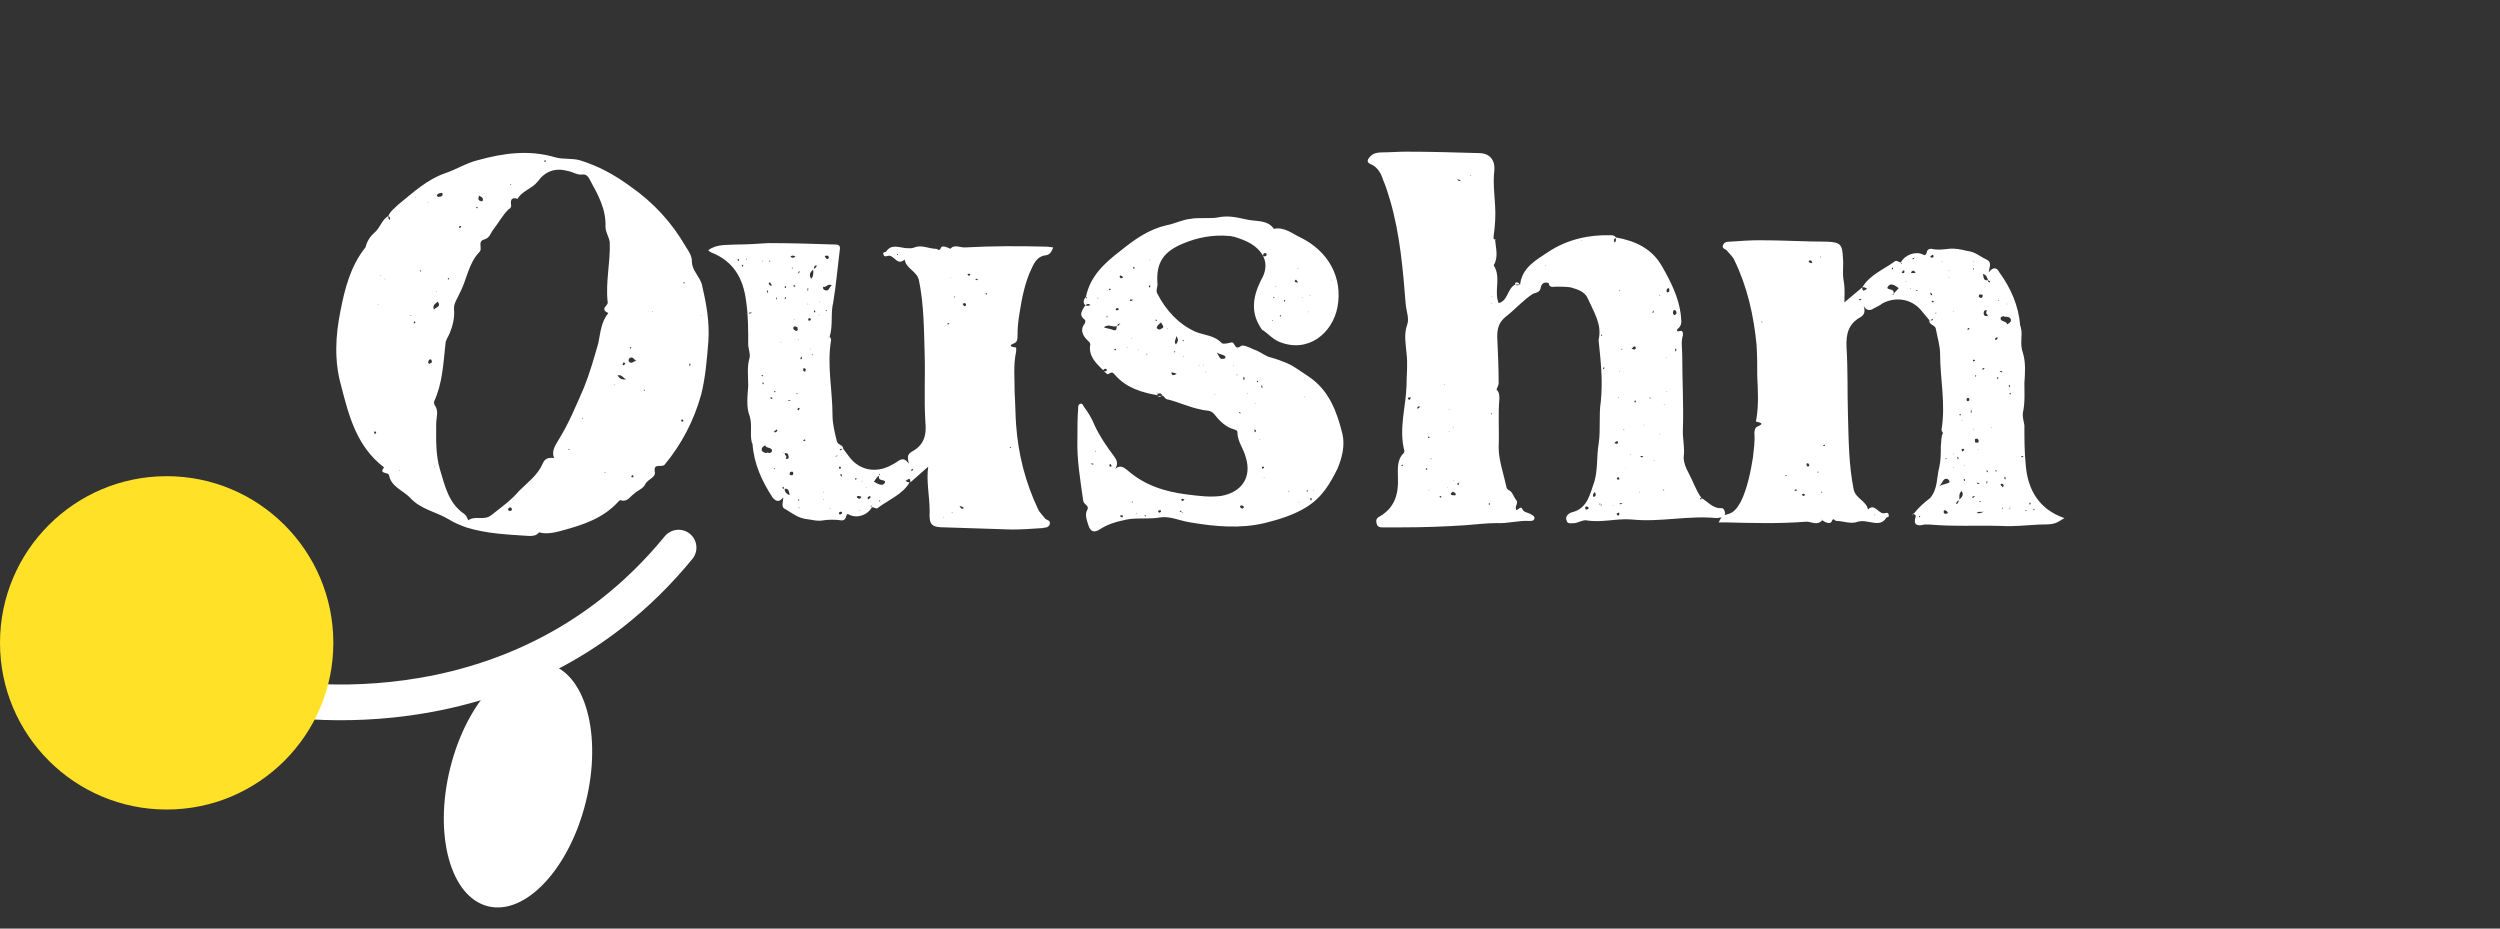 <svg width="210" height="78" viewBox="0 0 210 78" fill="none" xmlns="http://www.w3.org/2000/svg">
<rect x="0" y="0" width="210" height="78" fill="#333333" stroke="none"/>
<path d="M58.96 23.9C59.32 25.46 59.62 27.02 59.5 28.7C59.38 30.2 59.26 31.7 58.9 33.14C58.3 35.3 57.28 37.28 55.84 39.02C55.6 39.32 54.88 38.84 55 39.62C55.12 40.1 54.46 40.22 54.22 40.64C54.04 41.06 53.56 41.18 53.26 41.48C52.9 41.72 52.72 42.2 52.12 42.02C52.12 41.96 52 42.08 51.94 42.14C50.68 43.52 49.06 44.06 47.32 44.54C46.66 44.72 46 44.9 45.28 44.72C45.04 45.02 44.74 45.02 44.44 45.02C42.64 44.9 40.9 44.84 39.16 44.3C38.68 44.12 38.2 43.94 37.72 43.64C36.64 42.98 35.32 42.8 34.42 41.78C33.82 41.18 32.86 40.88 32.68 39.92C32.62 39.62 31.78 39.86 32.26 39.26C29.98 37.52 29.32 35 28.66 32.42C28.06 30.32 28.18 28.16 28.6 26.12C28.96 24.26 29.44 22.34 30.7 20.78C30.82 20.3 31.06 19.88 31.48 19.52C31.96 19.1 32.08 18.44 32.62 18.14C32.8 17.72 33.16 17.48 33.46 17.18C34.72 16.16 35.86 15.08 37.42 14.54C38.32 14.24 39.16 13.7 40.12 13.46C42.28 12.86 44.44 12.56 46.66 13.22C47.32 13.4 48.04 13.28 48.7 13.46C50.26 13.94 51.58 14.66 52.9 15.62C54.88 17 56.44 18.68 57.64 20.78C57.88 21.14 58.12 21.5 58.12 21.98C58.12 22.7 58.78 23.24 58.96 23.9ZM31.18 27.68H31.24H31.18ZM31.54 36.44C31.6 36.38 31.6 36.32 31.6 36.32C31.54 36.26 31.54 36.26 31.48 36.2C31.48 36.26 31.42 36.32 31.42 36.38C31.42 36.38 31.48 36.44 31.54 36.44ZM31.78 25.64V25.58H31.72L31.78 25.64ZM31.96 23.18H32.02L31.96 23.12V23.18ZM32.32 23.48L32.38 23.42H32.32V23.48ZM32.74 18.44C32.8 18.32 32.74 18.2 32.62 18.14C32.62 18.26 32.62 18.38 32.68 18.44C32.68 18.5 32.74 18.44 32.74 18.44ZM33.58 39.56V39.5L33.52 39.56H33.58ZM45.82 13.46C45.76 13.46 45.7 13.52 45.7 13.58C45.76 13.58 45.76 13.58 45.82 13.58C45.82 13.58 45.82 13.58 45.88 13.52C45.82 13.52 45.82 13.46 45.82 13.46ZM42.88 15.44V15.5V15.56L42.94 15.5C42.94 15.5 42.94 15.44 42.88 15.44ZM40.18 16.4L40.24 16.46C40.18 16.64 40.12 16.82 40.36 16.88C40.42 16.94 40.54 16.88 40.54 16.88C40.66 16.58 40.36 16.52 40.18 16.4ZM40.12 17.42C40.06 17.36 40.06 17.36 40 17.42C40 17.48 40 17.48 40.06 17.48C40.06 17.54 40.06 17.48 40.12 17.48V17.42ZM39.52 16.88V16.94V16.88ZM38.62 18.98C38.62 18.98 38.56 19.04 38.56 19.1C38.56 19.16 38.62 19.16 38.68 19.1C38.68 19.1 38.74 19.1 38.74 19.04C38.74 18.98 38.68 18.98 38.62 18.98ZM37.72 23.36C37.66 23.36 37.66 23.36 37.6 23.42C37.6 23.42 37.66 23.48 37.72 23.48C37.72 23.42 37.72 23.42 37.72 23.36ZM36.7 16.4C36.7 16.52 36.82 16.58 36.94 16.52C37.06 16.52 37.18 16.46 37.18 16.34C37.18 16.22 37.12 16.16 37 16.22C36.88 16.22 36.76 16.28 36.7 16.4ZM36.7 24.44L36.64 24.5H36.7V24.44ZM34.48 26.54H34.54V26.48H34.48C34.48 26.54 34.48 26.54 34.48 26.54ZM34.78 27.2C34.84 27.14 34.84 27.14 34.9 27.08C34.9 27.08 34.9 27.02 34.84 27.02C34.84 26.96 34.78 26.96 34.78 27.08C34.72 27.08 34.78 27.14 34.78 27.2ZM34.84 16.58H34.9V16.52L34.84 16.58ZM35.32 22.82L35.38 22.76L35.32 22.7L35.26 22.76L35.32 22.82ZM35.92 17V17.06L35.98 17H35.92ZM36.1 30.56C36.16 30.5 36.28 30.44 36.28 30.44C36.28 30.26 36.22 30.14 36.1 30.2C36.04 30.2 35.98 30.32 35.98 30.38C35.92 30.5 36.04 30.56 36.1 30.56ZM36.76 25.34C36.58 25.52 36.28 25.64 36.46 26C36.58 25.82 37.12 25.76 36.76 25.34ZM36.52 39.2V39.14H36.46L36.52 39.2ZM42.82 42.92C42.94 42.92 43 42.86 43 42.8C43 42.68 42.94 42.62 42.82 42.62C42.76 42.68 42.7 42.68 42.7 42.74C42.64 42.8 42.7 42.92 42.82 42.92ZM47.8 37.82L47.86 37.76C47.8 37.76 47.8 37.7 47.8 37.7L47.74 37.76L47.8 37.82ZM48.94 35.18C48.94 35.12 48.94 35.12 48.94 35.12C48.94 35.12 48.94 35.12 48.94 35.06C48.94 35.12 48.88 35.12 48.88 35.12C48.88 35.18 48.94 35.18 48.94 35.18ZM50.8 39.74L50.86 39.68L50.8 39.62V39.74ZM51.04 25.34C50.86 23.66 51.28 22.04 51.22 20.36C51.16 19.88 50.86 19.52 50.86 19.04C50.92 17.6 50.26 16.4 49.6 15.2C49.48 14.96 49.3 14.6 48.94 14.66C48.46 14.72 48.1 14.42 47.68 14.36C46.6 14.06 45.76 14.42 45.16 15.26C44.68 15.86 43.84 16.04 43.48 16.7C42.88 16.52 42.88 16.88 42.94 17.3C42.94 17.42 42.82 17.54 42.7 17.6C42.22 18.08 41.86 18.74 41.44 19.28C41.2 19.58 41.14 20 40.66 20.12C40.06 20.3 40.6 20.9 40.24 21.2C39.34 22.16 39.22 23.48 38.62 24.62C38.44 25.04 38.08 25.52 38.14 26C38.2 26.72 38.02 27.38 37.78 27.98C37.66 28.28 37.42 28.58 37.42 28.88C37.24 30.5 37.18 32.18 36.46 33.74C36.46 33.8 36.46 33.98 36.52 34.04C36.88 34.52 36.64 35.06 36.64 35.6C36.64 36.86 36.58 38.12 36.94 39.38C37.36 40.76 37.66 42.26 38.98 43.16C39.16 43.28 39.22 43.46 39.34 43.7C39.94 43.28 40.66 43.76 41.26 43.28C42.1 42.62 42.94 42.02 43.6 41.24C44.32 40.52 45.16 39.92 45.58 38.96C45.76 38.48 46.12 38.42 46.54 38.48C46.3 37.88 46.66 37.4 46.9 36.98C47.8 35.54 48.4 34.04 49.06 32.54C49.54 31.34 49.9 30.08 50.26 28.82C50.44 27.92 50.5 27.02 51.1 26.3C50.86 26.18 50.68 26.06 50.8 25.82C50.92 25.64 51.1 25.52 51.04 25.34ZM53.02 29.18C52.96 29.12 52.9 29.18 52.9 29.24L52.96 29.3C52.96 29.24 53.02 29.24 53.02 29.18ZM52.36 30.44C52.36 30.5 52.3 30.56 52.3 30.62C52.3 30.68 52.36 30.68 52.42 30.68C52.48 30.62 52.48 30.56 52.54 30.5C52.48 30.5 52.42 30.44 52.36 30.44ZM51.58 32.3H51.64L51.58 32.24V32.3ZM51.88 31.52C52.06 31.88 52.3 31.88 52.6 31.88C52.36 31.76 52.24 31.46 51.88 31.52ZM52.66 31.94C52.66 32 52.66 32 52.66 31.94V31.94ZM53.2 40.1C53.2 40.1 53.2 40.04 53.2 39.98C53.2 39.92 53.14 39.92 53.08 39.92C53.08 39.92 53.08 39.98 53.02 40.04C53.08 40.1 53.14 40.1 53.2 40.1ZM52.84 30.38C53.08 30.62 53.2 30.32 53.44 30.32C53.26 30.2 53.14 29.9 52.9 30.08C52.78 30.14 52.78 30.32 52.84 30.38ZM54.16 32.84V32.78L54.1 32.72C54.04 32.78 54.1 32.84 54.16 32.84ZM54.76 26.12L54.82 26.18C54.82 26.18 54.88 26.12 54.76 26.12ZM57.28 35.42C57.34 35.42 57.4 35.42 57.4 35.36C57.4 35.3 57.34 35.24 57.34 35.24C57.22 35.24 57.22 35.24 57.22 35.36L57.28 35.42ZM57.46 23.84C57.46 23.78 57.52 23.78 57.52 23.78V23.72C57.46 23.72 57.46 23.72 57.4 23.72C57.4 23.78 57.46 23.78 57.46 23.84ZM57.82 30.92C57.82 30.86 57.82 30.86 57.82 30.8C57.82 30.8 57.82 30.8 57.82 30.86C57.82 30.86 57.82 30.86 57.82 30.92ZM57.88 30.74C58 30.68 58.06 30.62 57.94 30.5C57.94 30.56 57.88 30.68 57.88 30.74ZM58.36 25.46V25.4V25.46ZM58.84 26.48C58.9 26.54 58.9 26.54 58.9 26.48H58.84ZM86.671 22.52C86.131 23.6 85.831 25.04 85.651 26.24C85.531 26.9 85.471 27.56 85.471 28.22C85.471 28.4 85.471 28.7 85.231 28.82C84.751 29 84.811 29.12 85.291 29.18C85.411 29.18 85.351 29.42 85.351 29.54C85.111 30.68 85.231 31.82 85.231 33.02C85.291 33.92 85.291 34.82 85.351 35.66C85.531 38.18 86.131 40.52 87.211 42.8C87.331 43.04 87.571 43.28 87.811 43.58C87.931 43.7 88.291 43.7 88.171 44.06C88.051 44.36 87.751 44.3 87.571 44.36C86.671 44.42 85.831 44.48 84.991 44.48C83.131 44.42 81.271 44.36 79.411 44.3C78.271 44.3 78.031 44.12 78.091 42.98C78.091 41.66 77.791 40.4 77.971 39.2C77.491 39.62 76.951 40.1 76.471 40.52C76.471 39.98 76.231 40.34 76.051 40.4C76.171 40.46 76.291 40.52 76.411 40.52C75.811 41.54 74.671 41.96 73.711 42.68C73.591 42.8 73.411 42.56 73.231 42.62C72.871 43.28 71.971 43.58 71.311 43.22C71.191 43.16 71.131 43.16 71.071 43.4C71.011 43.64 70.831 43.76 70.591 43.7C70.111 43.64 69.691 43.64 69.211 43.7C68.671 43.82 68.131 43.64 67.591 43.58C66.991 43.46 66.511 43.1 66.031 42.8C65.551 42.62 65.791 42.26 65.791 41.78C65.431 42.26 65.131 42.08 64.891 41.78C63.991 40.4 63.331 38.96 63.211 37.28C63.211 37.28 63.151 37.22 63.151 37.16C62.971 36.44 63.211 35.72 62.971 34.94C62.671 34.22 62.791 33.26 62.851 32.42C62.851 31.64 62.731 30.8 62.971 30.02C63.031 29.66 62.851 29.3 62.851 28.94C62.851 27.68 62.851 26.48 62.671 25.28C62.431 23.36 61.591 21.92 59.731 21.2C59.611 21.14 59.551 21.08 59.491 21.02C60.211 20.48 61.051 20.6 61.831 20.54C62.731 20.54 63.631 20.48 64.531 20.42C66.391 20.42 68.311 20.48 70.171 20.54C70.591 20.54 70.591 20.78 70.531 21.08C70.351 22.52 70.231 23.96 69.991 25.4C69.751 26.36 69.991 27.32 69.691 28.28C69.751 28.34 69.811 28.46 69.811 28.58C69.451 30.68 69.931 32.78 69.931 34.88C69.931 35.6 70.111 36.32 70.291 37.04C70.351 37.4 70.831 37.34 70.831 37.7C71.011 37.94 71.191 38.18 71.371 38.42C72.211 39.5 73.531 39.74 74.731 39.14C74.971 39.02 75.211 38.9 75.451 38.72C75.811 38.48 76.051 38.54 76.351 38.96C76.231 38.48 76.171 38.18 76.591 37.94C77.611 37.4 77.851 36.56 77.731 35.42C77.611 33.56 77.731 31.64 77.671 29.72C77.611 27.68 77.611 25.58 77.191 23.54C77.011 22.76 76.111 22.58 75.991 21.8C75.331 22.4 75.091 21.32 74.551 21.5C74.371 21.56 74.251 21.56 74.191 21.32C74.191 21.14 74.371 21.2 74.431 21.14C74.851 20.48 75.511 20.78 76.051 20.84C76.291 20.84 76.531 20.9 76.831 20.78C77.431 20.54 78.031 20.9 78.631 20.9C78.811 20.9 78.871 21.2 79.051 20.78C79.171 20.6 79.591 20.78 79.831 20.9C80.191 20.48 80.671 20.84 81.151 20.78C83.371 20.66 85.651 20.66 87.931 20.72C88.111 20.72 88.291 20.78 88.471 20.78C88.351 21.08 88.231 21.38 87.871 21.44C87.211 21.5 86.911 21.98 86.671 22.52ZM75.391 21.44L75.451 21.38C75.451 21.38 75.391 21.38 75.391 21.32L75.331 21.38L75.391 21.44ZM62.071 21.92C62.071 21.86 62.071 21.86 62.071 21.8C62.071 21.8 62.071 21.8 62.011 21.74L61.951 21.8C61.951 21.86 62.011 21.92 62.071 21.92ZM62.371 22.4C62.371 22.4 62.431 22.34 62.431 22.28C62.431 22.28 62.371 22.28 62.371 22.22C62.311 22.28 62.311 22.34 62.311 22.34C62.311 22.4 62.371 22.4 62.371 22.4ZM62.731 21.8V21.74C62.731 21.74 62.731 21.74 62.671 21.74C62.671 21.74 62.671 21.74 62.671 21.8H62.731ZM62.971 26.36C63.031 26.3 63.091 26.3 63.151 26.3C63.091 26.24 63.091 26.24 63.091 26.24C63.031 26.24 62.971 26.24 62.911 26.3L62.971 26.36ZM64.651 21.86C64.651 21.92 64.591 21.92 64.591 21.92L64.651 21.98C64.651 21.98 64.711 21.98 64.711 21.92C64.711 21.92 64.651 21.92 64.651 21.86ZM64.651 23.72C64.591 23.72 64.531 23.84 64.591 23.84C64.591 23.9 64.651 23.96 64.771 24.02C64.831 24.02 64.831 23.96 64.771 23.84C64.771 23.84 64.711 23.78 64.651 23.72ZM64.471 24.38L64.411 24.44C64.411 24.5 64.471 24.56 64.471 24.62C64.471 24.56 64.531 24.56 64.531 24.56C64.531 24.5 64.471 24.44 64.471 24.38ZM64.171 32.24C64.111 32.18 64.111 32.12 64.111 32.12C64.051 32.12 64.051 32.12 64.051 32.18C64.051 32.24 64.051 32.24 64.111 32.3C64.111 32.3 64.111 32.24 64.171 32.24ZM64.051 21.86C64.051 21.92 64.051 21.98 64.051 22.04C64.051 21.98 64.111 21.92 64.051 21.86ZM63.991 22.1C63.931 22.1 63.931 22.1 63.931 22.1C63.991 22.1 63.991 22.1 63.991 22.1ZM63.991 31.52C63.991 31.52 63.991 31.52 63.931 31.52C63.991 31.58 63.991 31.58 63.991 31.58C64.051 31.64 64.111 31.58 64.111 31.52C64.111 31.52 64.051 31.52 63.991 31.52ZM64.291 39.14V39.08V39.14ZM64.831 37.94C64.951 37.52 64.291 37.7 64.291 37.4C64.171 37.46 63.991 37.58 63.991 37.7C63.931 37.94 64.171 38 64.351 38.06C64.471 38 64.531 38 64.591 38.06C64.651 38.06 64.831 38 64.831 37.94ZM64.831 33.5C64.951 33.44 64.891 33.44 64.831 33.38C64.771 33.38 64.711 33.38 64.651 33.38C64.711 33.38 64.711 33.44 64.771 33.5H64.831ZM65.191 25.04V25.1C65.191 25.16 65.251 25.16 65.251 25.1C65.251 25.04 65.251 25.04 65.251 24.98C65.251 24.98 65.191 24.98 65.191 25.04ZM65.071 32.84C65.011 32.9 65.011 32.9 65.071 32.96L65.131 32.9V32.84H65.071ZM65.011 39.38C65.011 39.44 65.071 39.44 65.071 39.32H65.011V39.38ZM65.071 36.32C65.191 36.32 65.251 36.26 65.311 36.14L65.251 36.08C65.191 36.14 65.131 36.14 65.071 36.2C65.011 36.26 65.011 36.26 65.071 36.32ZM65.551 28.76H65.611V28.7L65.551 28.76ZM69.631 21.62C69.571 21.38 69.391 21.5 69.271 21.5C69.331 21.62 69.391 21.8 69.571 21.74L69.631 21.62ZM66.631 24.02C66.691 24.08 66.751 24.08 66.811 24.08C66.811 24.08 66.811 24.08 66.811 24.14C66.811 24.02 66.811 23.96 66.691 23.96C66.631 23.96 66.631 24.02 66.631 24.02ZM66.751 26.84L66.691 26.78V26.84H66.751ZM66.811 21.56C66.691 21.44 66.511 21.44 66.391 21.56C66.511 21.68 66.691 21.68 66.811 21.56ZM66.571 22.52V22.46C66.511 22.46 66.511 22.46 66.511 22.52C66.511 22.52 66.511 22.52 66.571 22.58C66.571 22.52 66.571 22.52 66.571 22.52ZM66.391 33.62C66.331 33.62 66.271 33.62 66.211 33.62V33.68C66.271 33.68 66.331 33.68 66.391 33.68V33.62ZM65.971 24.02C65.971 24.08 65.911 24.08 65.911 24.14C65.911 24.2 65.971 24.2 65.971 24.2C65.971 24.2 66.031 24.14 66.031 24.08C66.031 24.08 66.031 24.02 65.971 24.02ZM65.971 24.92C65.971 24.98 65.911 25.04 65.911 25.1C65.911 25.1 65.971 25.1 65.971 25.16C65.971 25.1 66.031 25.04 66.031 24.98C66.031 24.98 65.971 24.98 65.971 24.92ZM66.211 38.24C66.211 38.06 66.031 38.06 65.911 38.06C65.911 38.18 65.971 38.24 66.031 38.3C66.151 38.36 65.851 38.6 66.151 38.54C66.271 38.54 66.271 38.36 66.211 38.24ZM65.851 38.06C65.851 38 65.851 38 65.791 38L65.851 38.06ZM65.731 40.94C65.731 41.06 65.791 41.06 65.851 41.06C65.851 41 65.851 40.94 65.791 40.88C65.731 40.88 65.731 40.94 65.731 40.94ZM65.911 41.06C65.911 41.3 66.031 41.48 66.331 41.6C66.271 41.3 66.271 41 65.911 41.06ZM66.451 39.92C66.511 39.92 66.631 39.92 66.631 39.8C66.631 39.68 66.631 39.62 66.511 39.62C66.391 39.62 66.331 39.68 66.331 39.8C66.331 39.86 66.331 39.92 66.451 39.92ZM66.931 33.08C66.931 33.14 66.991 33.08 66.991 33.08C66.991 33.02 66.931 33.02 66.931 33.02C66.931 33.02 66.931 33.02 66.871 33.08H66.931ZM66.931 27.8C67.051 27.74 66.991 27.62 66.991 27.5C66.871 27.44 66.691 27.32 66.631 27.56C66.631 27.68 66.811 27.8 66.931 27.8ZM67.051 42.68H67.171L67.111 42.62L67.051 42.68ZM67.051 42.02C67.051 42.08 67.111 42.14 67.111 42.02C67.171 42.02 67.171 41.96 67.111 41.96C67.111 41.96 67.111 41.96 67.051 41.96V42.02ZM67.051 34.46C67.111 34.46 67.111 34.4 67.171 34.34C67.171 34.28 67.111 34.22 67.051 34.28L66.991 34.34C66.991 34.4 66.991 34.46 67.051 34.46ZM67.051 28.52L67.111 28.58V28.52H67.051ZM66.991 23C67.051 22.94 67.171 22.94 67.171 22.82C67.171 22.82 67.171 22.82 67.111 22.76C67.111 22.82 67.051 22.94 66.991 23ZM67.351 30.14C67.351 30.08 67.351 30.02 67.351 29.96H67.291C67.291 30.02 67.231 30.08 67.231 30.14C67.291 30.2 67.291 30.2 67.351 30.14ZM67.591 37.04C67.591 37.04 67.651 37.04 67.651 36.98C67.651 36.92 67.591 36.92 67.531 36.92C67.531 36.98 67.471 36.98 67.471 37.04C67.471 37.04 67.531 37.04 67.591 37.04ZM67.651 31.22C67.651 31.16 67.651 31.1 67.711 31.04C67.651 30.98 67.591 30.92 67.531 30.92C67.471 30.92 67.471 31.04 67.471 31.1C67.471 31.16 67.531 31.22 67.651 31.22ZM67.891 24.2C67.831 24.2 67.831 24.26 67.831 24.26C67.831 24.32 67.831 24.38 67.831 24.44C67.891 24.38 67.891 24.38 67.891 24.38C67.891 24.32 67.891 24.26 67.891 24.2ZM67.831 25.52V25.58L67.891 25.52H67.831ZM68.071 29.36V29.3H68.011L68.071 29.36ZM67.891 26.9C67.951 26.96 68.071 26.96 68.131 26.84C68.071 26.84 68.071 26.78 68.071 26.72C68.011 26.72 67.951 26.72 67.891 26.78V26.9ZM68.251 29.84C68.251 29.84 68.251 29.84 68.251 29.78C68.251 29.78 68.251 29.78 68.251 29.72C68.191 29.78 68.191 29.78 68.191 29.78C68.191 29.84 68.191 29.84 68.251 29.84ZM68.131 23.42C68.371 23.18 68.311 22.88 68.311 22.64C68.131 22.82 67.891 23 68.131 23.42ZM68.431 26.24C68.431 26.24 68.491 26.24 68.491 26.18C68.491 26.18 68.431 26.12 68.431 26.06C68.371 26.06 68.371 26.12 68.371 26.12C68.371 26.18 68.371 26.24 68.431 26.24ZM68.371 22.58C68.491 22.52 68.551 22.46 68.611 22.34L68.551 22.28C68.371 22.34 68.371 22.46 68.371 22.58ZM68.791 38.54L68.851 38.48L68.791 38.54ZM68.791 26.48H68.851L68.791 26.42V26.48ZM68.851 25.4V25.34H68.791L68.851 25.4ZM69.151 41.96H69.211V41.9L69.151 41.96ZM69.151 41.36H69.211L69.151 41.3V41.36ZM69.151 24.08C69.091 24.26 69.211 24.38 69.331 24.38C69.631 24.5 69.631 24.14 69.871 23.96C69.511 23.78 69.391 24.2 69.151 24.08ZM69.451 26.12C69.511 26.06 69.451 26.06 69.391 26.06C69.391 26.06 69.391 26.06 69.331 26.12C69.391 26.12 69.391 26.12 69.451 26.12ZM69.631 28.34V28.28L69.571 28.34H69.631ZM69.751 42.74V42.68H69.691L69.751 42.74ZM70.351 38.24H70.411C70.291 38.24 70.231 38.3 70.171 38.36C70.231 38.36 70.231 38.36 70.231 38.36C70.291 38.3 70.351 38.3 70.351 38.24ZM70.591 39.2C70.531 39.2 70.471 39.2 70.471 39.26C70.471 39.38 70.531 39.38 70.591 39.38C70.591 39.32 70.651 39.32 70.651 39.26C70.651 39.26 70.591 39.26 70.591 39.2ZM70.711 43.16C70.771 43.04 70.711 42.98 70.651 42.98C70.591 42.98 70.531 43.04 70.471 43.04C70.471 43.16 70.471 43.22 70.591 43.22C70.591 43.22 70.651 43.16 70.711 43.16ZM70.651 40.04C70.711 40.04 70.711 40.04 70.711 39.92C70.711 39.92 70.711 39.86 70.651 39.8C70.591 39.86 70.591 39.86 70.591 39.92C70.651 39.98 70.651 39.98 70.651 40.04ZM70.591 37.82C70.651 37.82 70.711 37.76 70.771 37.7C70.651 37.7 70.591 37.7 70.531 37.76L70.591 37.82ZM71.731 40.76C71.731 40.76 71.731 40.76 71.731 40.7C71.731 40.76 71.731 40.76 71.731 40.76ZM71.911 40.28C71.971 40.22 71.971 40.22 71.911 40.16C71.851 40.16 71.851 40.22 71.791 40.22C71.851 40.22 71.791 40.28 71.851 40.28H71.911ZM72.151 42.92C72.151 42.92 72.271 42.92 72.151 42.86V42.92ZM72.331 41.78C72.391 41.66 72.211 41.72 72.151 41.66C72.091 41.66 72.031 41.66 71.971 41.72C71.971 41.84 72.091 41.84 72.151 41.9C72.211 41.9 72.331 41.84 72.331 41.78ZM72.391 40.46L72.451 40.4H72.391V40.46ZM72.751 41L72.811 40.94H72.751V41ZM72.991 41.9C73.051 41.9 73.111 41.78 73.171 41.72C73.111 41.72 73.051 41.72 73.051 41.66C72.931 41.72 72.871 41.78 72.871 41.84C72.931 41.96 72.931 41.96 72.991 41.9ZM73.111 42.5C73.111 42.5 73.171 42.56 73.231 42.56C73.231 42.5 73.231 42.44 73.111 42.5ZM73.891 39.8C73.831 39.86 73.831 39.92 73.831 39.92C73.891 39.92 73.951 39.92 73.891 39.8ZM73.891 42.14L73.951 42.08L73.891 42.02C73.831 42.08 73.831 42.08 73.891 42.14ZM74.311 40.58C74.491 40.22 73.831 40.46 73.831 40.1C73.831 40.04 73.831 39.98 73.771 39.98C73.651 40.1 73.531 40.28 73.411 40.46C73.711 40.64 74.131 40.88 74.311 40.58ZM76.591 39.56C76.651 39.5 76.651 39.5 76.711 39.5C76.711 39.44 76.651 39.44 76.651 39.38C76.591 39.44 76.531 39.44 76.531 39.5L76.591 39.56ZM79.231 43.46H79.291L79.231 43.4V43.46ZM79.891 20.96C79.891 20.96 79.891 20.96 79.831 20.96C79.831 20.96 79.831 20.96 79.891 20.96ZM79.591 27.26C79.651 27.26 79.711 27.2 79.771 27.2C79.711 27.2 79.711 27.14 79.711 27.14C79.651 27.14 79.591 27.2 79.531 27.2C79.591 27.2 79.591 27.26 79.591 27.26ZM79.831 23.3C79.891 23.3 79.891 23.3 79.951 23.3C79.891 23.3 79.831 23.3 79.771 23.24C79.831 23.3 79.831 23.3 79.831 23.3ZM80.011 43.1C80.011 43.04 80.011 43.04 79.951 43.04C79.951 43.04 79.951 43.04 79.951 43.1C79.951 43.1 79.951 43.1 80.011 43.1ZM80.191 24.98C80.191 24.98 80.191 24.98 80.251 24.92C80.191 24.92 80.191 24.92 80.131 24.92V24.98H80.191ZM80.791 42.74C80.911 42.74 80.911 42.68 80.971 42.68C80.911 42.62 80.851 42.56 80.791 42.56C80.671 42.5 80.611 42.5 80.611 42.56C80.671 42.62 80.731 42.68 80.791 42.74ZM80.971 25.7C81.031 25.76 81.091 25.7 81.151 25.64C81.151 25.52 81.091 25.46 81.031 25.46C80.971 25.46 80.911 25.52 80.851 25.52C80.911 25.58 80.911 25.64 80.971 25.7ZM81.391 23.18C81.451 23.12 81.511 23.12 81.511 23.06C81.511 23.06 81.451 23 81.391 23C81.331 23 81.271 23 81.271 23.06C81.271 23.06 81.331 23.12 81.391 23.18ZM82.111 23.48C82.171 23.48 82.111 23.42 82.051 23.42C81.991 23.42 81.931 23.42 81.931 23.48C81.931 23.48 81.991 23.48 82.051 23.54C82.051 23.54 82.111 23.54 82.111 23.48ZM82.891 24.74C82.891 24.68 82.891 24.68 82.891 24.68C82.891 24.62 82.891 24.62 82.831 24.62C82.771 24.62 82.771 24.68 82.831 24.74C82.831 24.74 82.831 24.74 82.891 24.74ZM84.931 37.58L84.871 37.52C84.871 37.52 84.871 37.58 84.811 37.58C84.871 37.58 84.871 37.64 84.931 37.64V37.58ZM97.223 33.2C97.223 33.2 97.223 33.26 97.283 33.26C97.223 33.26 97.223 33.26 97.223 33.26V33.2ZM112.763 36.44C113.003 37.46 112.703 38.54 112.343 39.38C111.743 40.58 111.083 41.78 109.703 42.62C108.623 43.28 107.423 43.64 106.223 43.94C104.183 44.42 102.083 44.24 99.983 43.88C99.143 43.76 98.303 43.34 97.463 43.46C96.503 43.64 95.543 43.46 94.643 43.64C93.803 43.82 93.083 44 92.363 44.48C91.883 44.78 91.583 44.66 91.403 44.06C91.283 43.64 91.103 43.22 91.343 42.8C91.523 42.44 90.983 42.38 90.983 42.02C90.743 40.28 90.443 38.6 90.503 36.8C90.503 35.96 90.503 35.12 90.563 34.34C90.563 34.16 90.563 33.98 90.743 33.92C90.923 33.86 90.983 34.04 91.043 34.16C91.403 34.64 91.703 35.12 91.943 35.72C92.363 36.62 92.963 37.52 93.563 38.3C93.863 38.72 93.923 38.96 93.683 39.38C94.103 39.02 94.403 39.26 94.703 39.5C96.143 40.76 97.823 41.3 99.743 41.54C100.703 41.66 101.603 41.78 102.563 41.66C104.303 41.36 105.143 40.1 104.663 38.48C104.483 37.7 103.943 37.1 103.943 36.32C103.943 36.14 103.823 36.14 103.703 36.08C102.983 35.9 102.443 35.36 102.023 34.82C101.723 34.4 101.243 34.52 100.883 34.4C99.923 34.22 99.083 33.8 98.123 33.56C97.883 33.56 97.823 33.32 97.643 33.2V33.26C97.583 33.26 97.583 33.26 97.583 33.26C97.583 33.2 97.583 33.2 97.643 33.2C97.523 33.02 97.403 33.02 97.223 33.08C97.223 33.08 97.223 33.14 97.223 33.2C95.903 32.96 94.643 32.6 93.683 31.52C93.503 31.28 93.383 31.22 93.143 31.4C93.023 31.52 92.903 31.28 92.723 31.22C92.843 31.16 93.023 31.22 92.963 31.04C92.903 30.92 92.723 30.98 92.663 31.1C92.063 30.5 91.403 29.9 91.583 28.94C91.583 28.76 91.463 28.7 91.343 28.58C90.983 28.22 90.683 27.74 91.103 27.2C91.163 27.08 91.223 26.96 91.103 26.84C90.563 26.42 90.923 26.06 91.163 25.64C90.923 25.4 91.043 25.16 91.223 24.92C91.583 23.18 92.783 22.1 94.103 21.08C95.303 20.12 96.443 19.28 98.003 18.92C98.663 18.8 99.323 18.44 100.043 18.38C100.523 18.26 101.843 18.38 102.323 18.26C103.163 18.08 103.883 18.26 104.723 18.44C105.503 18.62 106.463 18.44 107.003 19.22C107.903 19.04 108.563 19.64 109.223 19.94C111.563 21.08 112.823 23.3 112.343 25.82C111.923 27.98 109.883 29.72 107.423 28.7C106.883 28.46 106.523 28.04 106.103 27.74H106.043C105.023 26.36 105.203 24.98 105.923 23.54C106.283 22.94 106.463 22.22 106.103 21.5C105.563 20.54 104.603 20.18 103.643 19.88C103.523 19.88 103.403 19.82 103.283 19.82H103.223C103.283 19.88 103.223 19.88 103.223 19.88C103.223 19.82 103.223 19.82 103.223 19.82C101.903 19.7 100.583 19.94 99.323 20.48C97.763 21.14 97.103 22.04 97.223 23.78C97.283 24.08 97.043 24.38 97.223 24.68C97.943 26.06 98.963 27.2 100.403 27.86C101.123 28.16 102.023 28.16 102.623 28.82C102.803 28.94 103.163 28.82 103.463 28.76C103.763 28.76 103.703 29.48 104.243 29.06C104.423 28.94 104.963 29.18 105.323 29.36C105.743 29.48 106.103 29.78 106.523 29.96C106.943 30.08 107.363 30.2 107.783 30.38C108.143 30.5 108.503 30.68 108.863 30.92C109.223 31.16 109.583 31.4 109.943 31.64C111.623 32.78 112.283 34.52 112.763 36.44ZM111.863 23.48L111.803 23.54H111.863V23.48ZM110.063 24.8L110.003 24.86H110.063V24.8ZM109.883 26.18V26.24L109.943 26.18H109.883ZM109.403 24.98L109.343 25.04H109.403V24.98ZM109.043 22.52L108.983 22.58H109.043V22.52ZM108.863 23.48C108.803 23.54 108.803 23.54 108.743 23.6C108.803 23.72 108.863 23.72 108.923 23.72C108.983 23.72 108.983 23.72 109.043 23.72C108.983 23.66 108.923 23.54 108.863 23.48ZM107.903 25.16C107.903 25.22 107.843 25.28 107.843 25.28C107.843 25.34 107.903 25.34 107.903 25.34C107.903 25.34 107.963 25.28 107.963 25.22C107.963 25.22 107.903 25.22 107.903 25.16ZM107.543 26.48C107.483 26.54 107.483 26.6 107.543 26.6L107.603 26.54C107.603 26.54 107.603 26.54 107.603 26.48H107.543ZM107.123 24.02V24.08H107.183L107.123 24.02ZM106.943 24.98C106.883 25.04 106.943 25.04 107.003 25.04C107.003 25.04 107.003 25.04 107.063 25.04C107.063 24.98 107.003 24.98 107.003 24.98H106.943ZM106.883 26.9H106.823C106.883 26.96 106.883 26.96 106.883 26.96L106.943 26.9C106.883 26.9 106.883 26.9 106.883 26.9ZM106.283 21.26C106.103 21.26 106.103 21.38 106.103 21.5C106.223 21.56 106.403 21.56 106.403 21.32C106.403 21.32 106.343 21.26 106.283 21.26ZM91.223 24.92C91.223 24.98 91.163 25.1 91.343 25.04C91.283 24.98 91.223 24.98 91.223 24.92ZM91.583 25.64C91.583 25.64 91.583 25.58 91.523 25.58C91.403 25.46 91.283 25.58 91.163 25.64C91.283 25.7 91.403 25.7 91.583 25.64ZM92.243 25.1V24.98L92.183 25.04L92.243 25.1ZM96.563 21.8L96.503 21.86H96.563V21.8ZM93.743 25.94C93.683 26.06 93.743 26.06 93.863 26.06C93.923 26.06 93.983 26 93.983 26C93.983 25.94 93.923 25.94 93.923 25.88C93.863 25.88 93.743 25.88 93.743 25.94ZM93.263 24.26C93.263 24.2 93.143 24.26 93.143 24.38C93.203 24.32 93.383 24.38 93.263 24.26ZM93.023 24.38V24.44C93.023 24.44 93.023 24.44 93.083 24.38C93.023 24.38 93.023 24.38 93.023 24.38ZM93.023 26.54C92.963 26.48 92.963 26.54 92.963 26.6V26.66C93.023 26.66 93.023 26.66 93.023 26.6V26.54ZM93.623 29.42C93.683 29.42 93.743 29.42 93.743 29.36C93.743 29.36 93.743 29.3 93.683 29.3C93.683 29.3 93.623 29.36 93.563 29.36L93.623 29.42ZM93.563 27.74C93.803 27.8 93.803 27.56 93.803 27.38C93.503 27.56 93.143 27.14 92.723 27.5C93.083 27.62 93.323 27.62 93.563 27.74ZM93.863 27.38C93.923 27.38 94.043 27.32 94.043 27.2C93.923 27.2 93.863 27.26 93.863 27.38ZM94.043 27.2C94.103 27.2 94.043 27.26 94.103 27.14C94.103 27.14 94.043 27.14 94.043 27.2ZM94.223 23.36C94.343 23.36 94.343 23.3 94.283 23.24C94.283 23.18 94.163 23.18 94.103 23.12C94.103 23.18 94.043 23.18 94.043 23.24C94.103 23.36 94.163 23.42 94.223 23.36ZM94.703 29.24V29.18H94.643L94.703 29.24ZM94.883 29.96V29.9V29.96ZM95.003 28.46H95.063V28.4L95.003 28.46ZM95.003 25.28C95.063 25.28 95.123 25.22 95.183 25.16C95.063 25.16 95.003 25.16 94.943 25.16C94.883 25.22 94.883 25.28 95.003 25.28ZM95.243 22.58C95.243 22.58 95.303 22.58 95.303 22.52C95.303 22.52 95.303 22.46 95.243 22.4L95.183 22.46C95.183 22.52 95.243 22.58 95.243 22.58ZM95.603 29.42L95.663 29.36H95.603V29.42ZM96.323 29.78C96.383 29.78 96.383 29.72 96.383 29.72H96.323C96.263 29.72 96.263 29.78 96.323 29.78ZM96.563 24.14C96.623 24.14 96.623 24.08 96.623 24.02C96.623 24.02 96.623 23.96 96.563 23.96C96.563 23.96 96.563 24.02 96.503 24.02C96.503 24.08 96.503 24.14 96.563 24.14ZM97.103 26.96H97.163C97.163 26.9 97.163 26.9 97.163 26.9C97.163 26.84 97.103 26.84 97.103 26.84C97.043 26.9 97.043 26.9 97.103 26.96ZM97.163 33.02H97.223C97.223 32.96 97.163 32.96 97.163 33.02ZM97.463 27.68C97.523 27.56 97.763 27.62 97.703 27.38C97.643 27.26 97.583 27.2 97.523 27.08C97.403 27.2 97.223 27.32 97.163 27.5C97.163 27.62 97.283 27.68 97.463 27.68ZM98.063 27.62H98.123L98.063 27.56V27.62ZM98.663 29.48C98.663 29.54 98.603 29.54 98.603 29.54C98.603 29.54 98.603 29.6 98.663 29.6L98.723 29.54C98.723 29.54 98.663 29.54 98.663 29.48ZM98.423 31.4C98.483 31.58 98.663 31.52 98.843 31.4C98.663 31.34 98.543 31.28 98.423 31.28C98.423 31.28 98.363 31.4 98.423 31.4ZM98.783 28.94C98.903 28.7 99.083 28.58 98.783 28.22C98.843 28.52 98.543 28.64 98.783 28.94ZM99.443 29.96V29.9H99.383L99.443 29.96ZM99.383 28.7C99.383 28.64 99.443 28.64 99.443 28.64C99.443 28.58 99.443 28.58 99.383 28.58C99.383 28.58 99.323 28.58 99.323 28.64C99.323 28.64 99.383 28.64 99.383 28.7ZM100.703 30.74L100.763 30.68H100.703V30.74ZM101.063 30.68H101.123V30.62L101.063 30.68ZM101.303 31.28V31.22H101.243L101.303 31.28ZM102.023 33.14H102.083L102.023 33.08V33.14ZM102.743 30.14C102.863 30.14 102.983 30.08 102.923 29.96C102.863 29.78 102.563 29.84 102.203 29.6C102.443 29.96 102.443 30.2 102.743 30.14ZM103.643 30.74C103.643 30.68 103.643 30.68 103.643 30.68H103.583L103.643 30.74ZM103.883 31.52C103.943 31.52 103.943 31.52 103.943 31.52V31.46H103.883C103.883 31.52 103.883 31.52 103.883 31.52ZM104.183 34.76C104.183 34.7 104.243 34.58 104.063 34.64C104.123 34.7 104.123 34.7 104.183 34.76ZM104.483 31.94C104.543 31.88 104.543 31.82 104.543 31.82C104.543 31.76 104.543 31.7 104.483 31.64C104.483 31.7 104.423 31.76 104.423 31.82C104.423 31.82 104.483 31.88 104.483 31.94ZM104.783 33.08V33.02H104.723L104.783 33.08ZM91.823 39.02C91.823 39.02 91.823 39.02 91.883 38.96C91.823 38.96 91.763 38.96 91.703 38.9C91.703 38.9 91.703 38.96 91.643 38.96C91.703 39.02 91.763 39.02 91.823 39.02ZM92.063 37.94C92.063 37.88 92.063 37.88 92.063 37.88H92.003C92.003 37.88 92.003 37.94 92.063 37.94ZM93.263 39.2C93.263 39.2 93.383 39.2 93.383 39.14C93.383 39.14 93.323 39.08 93.323 39.02C93.263 38.96 93.203 38.96 93.203 39.08C93.143 39.08 93.203 39.2 93.263 39.2ZM94.283 43.46L94.343 43.34C94.283 43.28 94.223 43.28 94.163 43.28C94.103 43.28 94.103 43.28 94.103 43.4C94.163 43.4 94.223 43.46 94.283 43.46ZM95.123 42.2C95.183 42.2 95.183 42.14 95.123 42.14C95.063 42.14 95.063 42.2 95.063 42.2H95.123ZM95.423 43.16L95.483 43.1H95.423V43.16ZM96.203 43.4C96.203 43.34 96.263 43.34 96.263 43.34C96.263 43.28 96.203 43.28 96.203 43.28C96.203 43.28 96.143 43.28 96.143 43.34C96.143 43.34 96.143 43.34 96.203 43.4ZM97.343 43.04C97.403 43.1 97.463 43.04 97.523 42.98C97.523 42.92 97.523 42.86 97.463 42.86C97.403 42.86 97.343 42.86 97.283 42.92C97.283 42.92 97.283 43.04 97.343 43.04ZM98.843 43.34L98.783 43.28L98.843 43.34ZM99.083 42.98C99.143 42.98 99.203 42.98 99.263 43.04C99.203 42.92 99.203 42.8 99.083 42.98ZM99.323 43.1H99.383C99.383 43.04 99.383 43.04 99.323 43.04V43.1ZM99.323 42.08C99.383 42.08 99.443 42.02 99.503 41.96C99.443 41.96 99.383 41.9 99.323 41.9C99.263 41.9 99.263 41.96 99.203 41.96C99.263 42.02 99.263 42.08 99.323 42.08ZM104.243 42.68C104.363 42.74 104.423 42.74 104.483 42.62C104.483 42.56 104.423 42.5 104.423 42.5C104.303 42.44 104.243 42.44 104.183 42.5C104.123 42.56 104.183 42.62 104.243 42.68ZM105.443 29.96C105.443 29.96 105.443 30.02 105.443 30.08V30.02V29.96ZM105.443 33.86L105.383 33.92H105.443V33.86ZM105.383 36.32C105.443 36.26 105.503 36.26 105.503 36.2C105.503 36.14 105.443 36.08 105.323 36.02L105.383 36.08C105.383 36.14 105.383 36.2 105.383 36.32ZM105.623 32.12L105.683 32.06C105.683 32 105.623 32 105.623 31.94C105.623 32 105.563 32 105.563 32C105.563 32.06 105.623 32.06 105.623 32.12ZM105.803 36.92H105.863L105.803 36.86V36.92ZM105.983 32.36C105.983 32.42 105.923 32.42 105.923 32.42C105.983 32.48 105.983 32.54 105.983 32.6C106.043 32.6 106.043 32.54 106.043 32.54C106.043 32.48 106.043 32.42 105.983 32.36ZM106.043 39.2C105.983 39.26 105.983 39.32 106.043 39.38C106.103 39.32 106.163 39.32 106.163 39.32C106.223 39.26 106.163 39.2 106.103 39.2H106.043ZM106.163 40.16L106.223 40.1H106.163V40.16ZM108.263 41.3L108.323 41.24H108.203L108.263 41.3ZM109.103 42.2H109.163L109.103 42.14V42.2ZM109.583 33.38L109.643 33.32H109.583V33.38ZM109.823 41.3C109.883 41.24 109.883 41.18 109.763 41.18V41.24C109.763 41.3 109.823 41.3 109.823 41.3ZM110.123 42.02C110.123 42.02 110.183 42.02 110.183 41.96C110.183 41.9 110.183 41.84 110.123 41.84C110.123 41.84 110.063 41.84 110.063 41.9C110.063 41.96 110.063 42.02 110.123 42.02ZM110.303 41.24H110.363V41.18L110.303 41.24ZM97.583 33.26C97.463 33.32 97.343 33.38 97.283 33.26C97.343 33.26 97.463 33.26 97.583 33.26ZM144.607 42.68C144.787 42.68 144.907 42.92 144.907 43.16C144.847 43.34 144.727 43.4 144.607 43.46C144.487 43.46 144.307 43.52 144.187 43.52C141.847 43.28 139.447 43.88 137.107 43.64C135.787 43.52 134.527 43.94 133.207 43.7C132.907 43.7 132.607 43.88 132.307 43.94C132.007 43.94 131.647 44.06 131.587 43.7C131.467 43.4 131.707 43.16 132.007 43.04C133.387 42.74 133.567 41.42 133.927 40.46C134.227 39.44 134.107 38.3 134.287 37.28C134.467 36.08 134.287 34.88 134.467 33.74C134.647 32 134.467 30.32 134.287 28.64C134.287 28.58 134.287 28.58 134.287 28.52C134.587 27.26 133.867 26.18 133.387 25.1C133.147 24.5 132.547 24.32 131.947 24.14C131.527 24.08 131.107 24.08 130.747 24.08C130.447 24.08 130.147 24.2 130.087 23.78C129.787 23.66 129.487 23.78 129.427 24.14C129.367 24.56 129.067 24.56 128.767 24.68C127.927 25.22 127.267 26 126.487 26.6C125.887 27.08 125.767 27.62 125.767 28.28C125.827 29.6 125.887 30.92 125.887 32.18C125.887 32.36 125.767 32.54 125.707 32.72C125.947 32.96 125.947 33.2 125.947 33.5C125.827 34.88 125.947 36.2 125.887 37.58C125.887 38.66 126.307 39.8 126.547 40.94C126.547 41.06 126.727 41.18 126.847 41.24C127.087 41.42 127.147 41.72 127.327 41.96C127.567 42.2 127.327 42.44 127.327 42.62C127.327 43.22 127.687 42.38 127.867 42.74C127.987 43.04 128.287 43.04 128.527 43.16C128.707 43.28 128.947 43.34 128.887 43.58C128.827 43.76 128.647 43.76 128.467 43.76C127.567 43.7 126.607 44 125.707 43.94C124.807 43.94 123.967 44.06 123.067 44.12C121.267 44.24 119.467 44.3 117.607 44.3C117.127 44.3 116.647 44.3 116.107 44.3C115.867 44.3 115.687 44.24 115.627 43.94C115.567 43.7 115.627 43.52 115.867 43.4C117.127 42.68 117.487 41.54 117.427 40.16C117.427 39.44 117.307 38.66 117.907 38.06C117.967 38 117.967 37.94 117.967 37.88C117.487 36.02 118.087 34.22 118.147 32.42C118.147 31.52 118.267 30.62 118.147 29.66C118.087 28.88 117.907 28.1 118.207 27.26C118.387 26.78 118.147 26.18 118.087 25.64C117.847 22.64 117.607 19.7 116.767 16.82C116.587 16.22 116.407 15.62 116.167 15.08C116.047 14.66 115.747 14.06 115.207 13.82C114.727 13.64 114.847 13.4 115.147 13.1C115.387 12.86 115.747 12.8 116.107 12.8C116.767 12.8 117.427 12.74 118.087 12.74C120.127 12.74 122.167 12.8 124.207 12.86C125.107 12.86 125.587 13.4 125.527 14.3C125.407 15.26 125.527 16.22 125.587 17.24C125.647 18.08 125.587 18.98 125.467 19.82C125.467 19.94 125.407 20.12 125.587 20.12C125.647 20.84 125.887 21.62 125.467 22.28C126.127 23.3 125.467 24.44 125.887 25.46C126.667 25.28 126.607 24.26 127.267 23.9C127.387 23.96 127.507 24.02 127.627 23.9C127.627 23.9 127.627 23.9 127.687 23.9C127.867 22.46 129.007 21.86 130.087 21.14C131.647 20.12 133.447 19.7 135.367 19.76C135.487 19.76 135.667 19.82 135.727 19.94C137.407 20.24 138.787 20.9 139.627 22.4C140.347 23.66 141.007 24.98 141.187 26.42C141.187 26.78 141.367 27.2 141.007 27.56C140.887 27.62 140.707 27.92 141.127 27.8C141.367 27.74 141.367 27.98 141.367 28.16C141.187 28.7 141.307 29.24 141.307 29.84C141.307 31.88 141.427 33.92 141.367 35.96C141.307 36.8 141.547 37.58 141.427 38.42C141.427 38.84 141.607 39.32 141.847 39.74C142.207 40.4 142.447 41.18 142.927 41.84C143.467 42.14 143.887 42.74 144.607 42.68ZM117.727 39.14C117.787 39.14 117.847 39.14 117.847 39.08V39.02C117.787 39.08 117.727 39.08 117.667 39.08C117.727 39.08 117.727 39.14 117.727 39.14ZM122.047 35.84V35.9H122.107L122.047 35.84ZM122.107 40.34L122.047 40.4H122.107V40.34ZM118.447 33.56C118.447 33.5 118.507 33.44 118.507 33.38C118.447 33.38 118.387 33.38 118.387 33.38C118.267 33.38 118.267 33.44 118.267 33.5C118.327 33.56 118.387 33.62 118.447 33.56ZM119.167 34.28C119.227 34.22 119.227 34.22 119.287 34.16C119.227 34.16 119.167 34.1 119.107 34.16C119.107 34.16 119.047 34.22 119.047 34.28C119.047 34.34 119.107 34.34 119.167 34.28ZM119.827 39.5C119.827 39.44 119.887 39.44 119.887 39.44V39.38C119.827 39.32 119.767 39.32 119.767 39.38C119.767 39.44 119.827 39.44 119.827 39.5ZM120.007 41.18H120.067L120.007 41.12V41.18ZM120.067 36.8V36.74C120.067 36.68 120.067 36.68 120.007 36.68H119.947C119.947 36.8 120.007 36.8 120.067 36.8ZM120.187 38.6L120.247 38.54L120.187 38.48V38.6ZM121.087 41.78C121.087 41.72 121.087 41.72 121.087 41.72C121.027 41.72 121.027 41.66 120.967 41.66C120.907 41.72 120.907 41.72 120.967 41.78C121.027 41.78 121.027 41.78 121.087 41.78ZM121.327 32.3H121.387L121.327 32.24V32.3ZM121.627 41H121.687C121.627 41 121.627 41 121.567 40.94C121.567 41 121.627 41 121.627 41ZM121.747 36.26V36.2L121.687 36.26H121.747ZM121.687 34.4H121.747V34.34L121.687 34.4ZM122.107 41.6C122.167 41.6 122.287 41.66 122.287 41.48C122.227 41.42 122.107 41.3 122.047 41.3C121.987 41.36 121.867 41.42 121.867 41.48C121.867 41.6 121.987 41.6 122.107 41.6ZM122.527 40.76C122.527 40.7 122.527 40.58 122.587 40.52C122.467 40.58 122.287 40.64 122.527 40.76ZM122.407 15.08C122.467 15.2 122.587 15.2 122.707 15.2C122.647 15.08 122.527 15.08 122.407 15.08ZM122.767 15.32H122.827C122.827 15.32 122.767 15.32 122.767 15.26V15.32ZM123.367 40.58H123.427H123.367ZM123.487 14.72L123.547 14.78C123.547 14.78 123.547 14.72 123.607 14.72C123.547 14.72 123.547 14.72 123.487 14.72ZM123.607 41L123.547 40.94L123.607 41ZM123.607 39.86L123.547 39.8L123.607 39.86ZM125.107 30.74V30.8V30.74ZM124.747 37.04V36.98V37.04ZM125.047 42.32C125.047 42.44 125.107 42.44 125.167 42.32L125.107 42.26L125.047 42.32ZM125.287 34.82L125.347 34.76L125.227 34.7L125.287 34.82ZM125.287 25.52H125.347L125.287 25.46V25.52ZM125.347 24.98V24.92H125.287L125.347 24.98ZM126.127 42.8H126.067C126.067 42.8 126.067 42.8 126.127 42.8ZM125.707 32.84V32.78C125.707 32.78 125.707 32.78 125.707 32.84ZM129.847 22.34V22.28H129.787L129.847 22.34ZM132.787 20.24H132.847V20.18L132.787 20.24ZM133.207 42.8C133.327 42.8 133.387 42.8 133.447 42.68C133.447 42.62 133.387 42.56 133.327 42.56C133.267 42.5 133.147 42.56 133.147 42.68L133.207 42.8ZM133.927 41.72C133.987 41.72 134.047 41.6 134.047 41.54C133.987 41.48 134.047 41.3 133.927 41.36C133.867 41.42 133.807 41.54 133.807 41.6C133.807 41.72 133.867 41.78 133.927 41.72ZM134.347 42.38C134.407 42.44 134.347 42.32 134.407 42.38C134.467 42.32 134.407 42.26 134.347 42.32C134.347 42.32 134.347 42.32 134.347 42.38ZM134.467 42.38C134.467 42.44 134.467 42.56 134.527 42.44C134.587 42.38 134.527 42.38 134.467 42.38ZM134.527 28.22L134.587 28.16C134.587 28.16 134.587 28.1 134.527 28.1L134.467 28.16L134.527 28.22ZM134.647 30.92C134.707 31.04 134.707 31.04 134.767 30.92V30.86H134.707L134.647 30.92ZM139.747 31.82C139.747 31.82 139.747 31.82 139.747 31.88C139.747 31.82 139.747 31.82 139.747 31.82ZM136.087 24.38H135.967L136.027 24.44L136.087 24.38ZM136.087 31.16H136.027V31.22L136.087 31.16ZM135.907 33.38V33.44H135.967C135.967 33.38 135.967 33.38 135.907 33.38ZM135.487 22.1V22.16V22.1ZM135.487 42.5H135.547L135.487 42.44V42.5ZM135.547 20.36H135.607C135.787 20.3 135.727 20.12 135.727 20C135.547 20.06 135.547 20.18 135.607 20.36H135.547ZM135.607 37.22C135.667 37.22 135.727 37.28 135.787 37.28C135.907 37.28 135.907 37.22 135.907 37.1C135.847 37.04 135.847 37.04 135.727 37.1C135.727 37.1 135.667 37.16 135.607 37.22ZM135.847 40.16C135.787 40.22 135.787 40.28 135.907 40.28C135.967 40.28 136.027 40.28 136.027 40.28C136.027 40.22 136.027 40.16 135.967 40.1C135.907 40.04 135.847 40.1 135.847 40.16ZM135.847 43.28C135.967 43.34 136.027 43.28 136.027 43.16C136.027 43.1 135.967 43.1 135.967 43.04C135.907 43.1 135.847 43.1 135.787 43.16L135.847 43.28ZM136.087 42.38C136.147 42.32 136.207 42.32 136.267 42.32C136.267 42.26 136.207 42.26 136.207 42.26C136.147 42.26 136.087 42.26 136.027 42.32C136.087 42.32 136.087 42.38 136.087 42.38ZM136.207 29.36C136.207 29.42 136.207 29.42 136.267 29.36V29.3H136.207C136.207 29.3 136.207 29.3 136.207 29.36ZM136.327 36.08C136.327 36.08 136.387 36.08 136.447 36.14C136.447 36.08 136.387 36.08 136.387 36.08C136.387 36.02 136.327 36.08 136.327 36.08ZM136.627 39.32H136.687C136.687 39.32 136.627 39.32 136.567 39.26C136.627 39.32 136.627 39.32 136.627 39.32ZM136.987 38.18V38.12L136.927 38.18H136.987ZM137.047 29.3C137.107 29.3 137.227 29.36 137.287 29.36C137.347 29.36 137.407 29.3 137.407 29.24C137.407 29.12 137.347 29.06 137.227 29.12C137.167 29.18 137.107 29.24 137.047 29.3ZM137.407 33.8V33.74C137.407 33.68 137.407 33.68 137.347 33.62C137.347 33.68 137.287 33.68 137.287 33.68C137.287 33.8 137.347 33.8 137.407 33.8ZM137.707 41.36H137.767L137.707 41.3V41.36ZM137.887 38.42C137.947 38.42 138.007 38.36 138.067 38.36C138.007 38.36 137.947 38.3 137.947 38.3C137.887 38.3 137.827 38.3 137.767 38.36C137.827 38.36 137.887 38.42 137.887 38.42ZM138.067 35.72H138.127V35.66L138.067 35.72ZM138.487 40.58H138.427H138.487ZM138.607 33.5L138.667 33.44C138.607 33.44 138.607 33.38 138.607 33.38C138.547 33.38 138.547 33.44 138.547 33.44C138.607 33.44 138.607 33.5 138.607 33.5ZM138.787 26.24C138.787 26.24 138.847 26.24 138.847 26.3C138.907 26.24 138.907 26.18 138.907 26.12C138.907 26.12 138.907 26.12 138.907 26.06C138.847 26.12 138.847 26.18 138.787 26.24ZM138.907 38.72H138.967V38.66L138.907 38.72ZM139.447 36.5V36.44H139.387L139.447 36.5ZM139.447 24.86C139.447 24.86 139.447 24.86 139.447 24.8C139.447 24.8 139.447 24.8 139.447 24.74L139.387 24.8L139.447 24.86ZM139.627 42.44V42.38V42.44ZM139.747 41.18H139.807C139.747 41.12 139.747 41.12 139.687 41.12V41.18H139.747ZM139.807 34.04V33.98H139.747L139.807 34.04ZM139.867 29.3C139.867 29.3 139.867 29.3 139.927 29.3C139.927 29.3 139.927 29.3 139.987 29.3C139.927 29.3 139.867 29.3 139.867 29.3ZM139.987 30.02H139.927L139.987 30.08V30.02ZM139.987 32.9H140.047L139.987 32.84V32.9ZM140.047 24.56C140.227 24.56 140.227 24.44 140.227 24.32C140.227 24.26 140.167 24.2 140.167 24.2C140.047 24.2 139.987 24.32 139.987 24.44C139.987 24.5 140.047 24.56 140.047 24.56ZM140.767 29.54C140.767 29.48 140.767 29.42 140.827 29.42C140.827 29.36 140.767 29.3 140.767 29.24C140.767 29.3 140.707 29.36 140.707 29.36C140.707 29.42 140.707 29.48 140.767 29.54ZM140.647 26.48C140.767 26.42 140.827 26.36 140.827 26.3C140.827 26.18 140.767 26.06 140.707 26.06C140.587 26 140.527 26.12 140.527 26.3C140.527 26.36 140.587 26.42 140.647 26.48ZM142.867 41.96C142.927 41.96 142.927 41.9 142.927 41.84C142.867 41.84 142.687 41.84 142.867 41.96ZM127.387 23.72C127.507 23.72 127.627 23.78 127.627 23.9C127.507 23.9 127.387 23.9 127.267 23.9C127.267 23.84 127.267 23.72 127.387 23.72ZM125.647 20.12C125.587 20.12 125.587 20.12 125.587 20.12C125.587 20.06 125.647 20.06 125.647 20.12ZM170.169 39.14C170.349 41.18 171.309 42.8 173.409 43.52C172.629 44 172.629 44.06 171.309 44.06C170.229 44.12 169.149 44.24 168.129 44.18C166.089 44.12 164.109 44.24 162.069 44.06C161.949 44.06 161.769 44.06 161.649 44.06C160.989 44.24 160.689 44.06 160.929 43.34C160.929 43.28 160.809 43.22 160.749 43.16C161.169 42.62 161.649 42.2 162.129 41.84C162.789 41.06 162.669 40.1 162.909 39.2C163.029 38.66 163.029 38.06 163.029 37.46C163.089 37.1 163.029 36.68 163.209 36.38C163.149 36.26 163.089 36.2 163.089 36.08C163.449 33.92 162.969 31.82 162.969 29.72C162.969 29.06 162.729 28.28 162.609 27.62C162.549 27.26 162.009 27.32 162.069 26.9C161.889 26.66 161.649 26.42 161.469 26.18C160.689 25.16 159.369 24.86 158.169 25.46C157.929 25.64 157.689 25.76 157.449 25.88C157.089 26.12 156.789 26.12 156.549 25.7C156.669 26.12 156.669 26.42 156.249 26.66C155.289 27.2 155.049 28.04 155.109 29.18C155.229 31.1 155.169 32.96 155.229 34.88C155.289 36.98 155.289 39.02 155.709 41.12C155.889 41.9 156.789 42.08 156.909 42.8C157.509 42.2 157.809 43.28 158.349 43.1C158.529 43.04 158.649 43.1 158.649 43.28C158.709 43.46 158.469 43.46 158.469 43.46C158.049 44.18 157.389 43.88 156.849 43.82C156.549 43.76 156.309 43.76 156.069 43.82C155.469 44.06 154.869 43.76 154.269 43.76C154.089 43.76 154.029 43.4 153.849 43.82C153.729 44.06 153.309 43.88 153.069 43.7C152.649 44.18 152.169 43.82 151.749 43.82C149.469 44 147.249 43.94 144.969 43.88C144.789 43.88 144.609 43.88 144.369 43.88C144.549 43.52 144.669 43.28 145.029 43.22C145.629 43.1 145.929 42.68 146.229 42.14C146.769 41.06 147.069 39.56 147.249 38.42C147.309 37.76 147.429 37.1 147.369 36.38C147.369 36.2 147.429 35.9 147.609 35.84C148.149 35.6 148.029 35.54 147.549 35.42C147.429 35.42 147.549 35.24 147.549 35.12C147.729 33.98 147.669 32.78 147.609 31.64C147.609 30.74 147.609 29.84 147.549 28.94C147.309 26.48 146.769 24.08 145.689 21.86C145.569 21.56 145.269 21.32 145.089 21.08C144.969 20.9 144.609 20.9 144.729 20.6C144.849 20.3 145.089 20.3 145.329 20.3C146.169 20.24 147.009 20.18 147.849 20.18C149.769 20.18 151.629 20.3 153.489 20.3C154.629 20.36 154.749 20.54 154.809 21.68C154.869 22.34 154.749 22.94 154.869 23.6C154.989 24.26 154.929 24.86 154.929 25.4C155.409 24.98 155.949 24.56 156.429 24.14C156.429 24.62 156.669 24.32 156.849 24.26C156.729 24.2 156.609 24.08 156.429 24.14C157.089 23.06 158.229 22.64 159.129 21.98C159.309 21.8 159.489 22.04 159.669 22.04C160.029 21.38 160.929 21.08 161.529 21.38C161.649 21.44 161.709 21.5 161.829 21.26C161.889 20.96 162.009 20.9 162.249 20.9C162.729 21.02 163.209 20.96 163.689 20.9C164.229 20.84 164.769 20.96 165.249 21.08C165.909 21.14 166.329 21.56 166.869 21.8C167.349 22.04 167.109 22.4 167.049 22.88C167.469 22.34 167.769 22.52 167.949 22.88C168.909 24.2 169.569 25.7 169.689 27.32C169.689 27.38 169.749 27.44 169.749 27.5C169.929 28.16 169.629 28.88 169.929 29.66C170.169 30.44 170.109 31.34 170.049 32.18C170.049 33.02 170.109 33.8 169.929 34.64C169.869 35 169.989 35.36 170.049 35.72C170.049 36.86 170.049 38 170.169 39.14ZM147.969 27.08H148.029C148.029 27.02 148.029 26.96 147.969 27.02V27.08ZM150.069 39.98C150.069 39.98 150.129 39.92 150.069 39.92C150.069 39.92 150.069 39.92 150.009 39.92C149.949 39.92 149.949 39.98 150.009 39.98C150.009 40.04 150.069 39.98 150.069 39.98ZM150.789 41.24C150.849 41.24 150.909 41.18 150.969 41.18L150.909 41.12C150.849 41.12 150.849 41.12 150.789 41.12C150.729 41.18 150.729 41.18 150.789 41.24ZM151.509 41.66C151.569 41.66 151.569 41.6 151.629 41.54C151.569 41.54 151.569 41.48 151.509 41.48C151.449 41.48 151.389 41.54 151.329 41.54C151.389 41.6 151.449 41.66 151.509 41.66ZM151.869 39.2C151.929 39.2 151.929 39.14 151.989 39.08C151.989 39.02 151.929 39.02 151.929 38.96C151.869 38.9 151.809 38.9 151.749 38.96C151.749 39.08 151.749 39.14 151.869 39.2ZM151.989 22.04C152.049 22.1 152.169 22.1 152.229 22.1C152.229 22.04 152.169 21.98 152.169 21.92C152.109 21.86 151.989 21.86 151.929 21.92C151.929 21.92 151.929 22.04 151.989 22.04ZM152.709 39.68H152.769C152.769 39.68 152.769 39.62 152.709 39.62C152.709 39.62 152.649 39.62 152.649 39.68H152.709ZM152.949 21.62V21.56H152.889C152.889 21.62 152.889 21.62 152.949 21.62ZM152.949 43.64C153.009 43.64 153.009 43.7 153.009 43.7V43.64C153.009 43.64 153.009 43.64 152.949 43.64ZM153.069 41.36C153.069 41.36 153.069 41.3 153.009 41.3C153.009 41.3 153.009 41.36 152.949 41.36C153.009 41.36 153.009 41.42 153.069 41.36ZM153.189 37.46C153.249 37.46 153.309 37.46 153.309 37.4C153.309 37.4 153.309 37.34 153.249 37.34C153.249 37.4 153.189 37.4 153.129 37.4C153.129 37.46 153.189 37.46 153.189 37.46ZM153.669 21.2H153.609H153.669ZM157.509 43.22C157.449 43.22 157.449 43.22 157.449 43.22C157.449 43.28 157.449 43.28 157.509 43.28C157.509 43.22 157.509 43.22 157.509 43.22ZM156.189 25.22C156.249 25.22 156.309 25.22 156.369 25.16C156.309 25.16 156.309 25.1 156.249 25.1C156.249 25.1 156.189 25.16 156.129 25.16C156.189 25.16 156.189 25.22 156.189 25.22ZM159.009 22.46C158.889 22.52 158.889 22.58 158.949 22.64C159.009 22.58 159.009 22.58 159.009 22.58C159.009 22.52 159.009 22.46 159.009 22.46ZM159.009 24.8C159.009 24.8 159.069 24.74 159.069 24.68C159.009 24.68 158.949 24.68 159.009 24.8ZM159.069 24.68C159.189 24.5 159.369 24.38 159.489 24.2C159.189 23.96 158.769 23.72 158.589 24.08C158.349 24.38 159.069 24.2 159.069 24.56C159.069 24.56 159.069 24.62 159.069 24.68ZM160.749 21.68C160.749 21.68 160.569 21.68 160.689 21.8C160.749 21.74 160.749 21.74 160.809 21.68V21.62L160.749 21.68ZM159.669 22.04C159.669 22.1 159.669 22.22 159.789 22.1C159.729 22.1 159.729 22.1 159.669 22.04ZM159.849 22.94C159.909 22.94 159.969 22.94 159.969 22.82C159.969 22.76 159.969 22.7 159.909 22.7C159.849 22.76 159.789 22.82 159.729 22.88C159.729 22.88 159.789 22.94 159.849 22.94ZM160.089 23.66H160.149L160.089 23.6V23.66ZM160.509 24.26V24.2H160.449L160.509 24.26ZM160.629 22.94C160.689 22.94 160.809 22.94 160.929 22.94C160.869 22.88 160.809 22.82 160.809 22.76C160.689 22.7 160.629 22.76 160.569 22.82C160.509 22.88 160.509 22.94 160.629 22.94ZM161.049 24.44C161.109 24.38 161.109 24.38 160.989 24.38C160.989 24.38 160.989 24.38 160.929 24.38V24.44C160.989 24.44 160.989 24.44 161.049 24.44ZM161.169 23.9C161.109 23.9 161.109 23.9 161.109 23.9C161.109 23.9 161.109 23.9 161.169 23.9ZM161.169 23.9C161.109 23.96 161.169 23.96 161.169 23.9V23.9ZM162.189 21.5C162.129 21.56 162.129 21.62 162.189 21.62C162.309 21.68 162.369 21.62 162.429 21.56C162.429 21.5 162.369 21.44 162.369 21.38C162.309 21.44 162.249 21.44 162.189 21.5ZM162.309 24.74C162.249 24.68 162.249 24.62 162.189 24.56C162.189 24.62 162.129 24.62 162.129 24.62C162.189 24.68 162.189 24.8 162.189 24.8C162.249 24.8 162.309 24.8 162.309 24.74ZM162.129 26.9C162.189 26.9 162.309 26.96 162.369 26.84L162.309 26.78C162.249 26.84 162.189 26.9 162.129 26.9ZM162.369 25.4C162.369 25.4 162.429 25.4 162.429 25.34C162.429 25.28 162.369 25.22 162.309 25.28C162.309 25.28 162.249 25.28 162.249 25.34C162.309 25.34 162.309 25.4 162.369 25.4ZM162.489 26.42C162.549 26.36 162.609 26.3 162.669 26.3L162.609 26.24C162.609 26.3 162.549 26.36 162.489 26.42H162.429H162.489ZM163.089 21.98H163.149V21.92L163.089 21.98ZM161.169 43.4C161.229 43.46 161.289 43.46 161.289 43.4C161.289 43.4 161.289 43.4 161.289 43.34H161.229C161.229 43.4 161.169 43.4 161.169 43.4ZM166.269 24.74C166.209 24.8 166.209 24.92 166.269 24.98C166.389 25.04 166.449 25.04 166.509 24.98C166.569 24.86 166.569 24.74 166.449 24.74C166.389 24.74 166.329 24.74 166.269 24.74ZM166.389 42.14C166.389 42.08 166.329 42.08 166.329 42.08C166.329 42.08 166.269 42.08 166.269 42.14C166.269 42.14 166.329 42.14 166.329 42.2C166.329 42.14 166.389 42.14 166.389 42.14ZM166.269 40.58C166.209 40.58 166.149 40.58 166.029 40.52C166.089 40.58 166.089 40.7 166.209 40.64C166.209 40.64 166.269 40.64 166.269 40.58ZM166.149 37.76V37.82L166.209 37.76H166.149ZM165.969 31.52C165.909 31.52 165.909 31.52 165.909 31.58C165.909 31.58 165.909 31.64 165.969 31.64C165.969 31.64 165.969 31.58 166.029 31.58C165.969 31.58 165.969 31.52 165.969 31.52ZM165.789 21.92L165.729 21.98H165.789V21.92ZM165.789 22.52C165.729 22.58 165.729 22.58 165.729 22.58C165.789 22.7 165.789 22.7 165.789 22.64C165.849 22.58 165.789 22.58 165.789 22.52ZM165.309 27.56C165.309 27.62 165.249 27.62 165.249 27.68C165.309 27.68 165.309 27.68 165.369 27.68C165.369 27.68 165.429 27.68 165.429 27.62C165.429 27.56 165.429 27.56 165.309 27.56ZM164.829 35.3L164.769 35.36H164.829V35.3ZM164.949 37.7C164.889 37.7 164.769 37.7 164.769 37.76C164.769 37.82 164.829 37.88 164.829 37.94C164.889 37.88 164.949 37.82 165.009 37.82C165.009 37.76 164.949 37.76 164.949 37.7ZM165.069 39.08H165.009V39.14L165.069 39.08ZM164.649 34.76L164.589 34.82C164.649 34.94 164.649 34.94 164.709 34.82L164.649 34.76ZM164.469 38.36L164.409 38.42C164.409 38.48 164.469 38.54 164.469 38.6C164.469 38.54 164.529 38.54 164.529 38.54C164.529 38.48 164.469 38.42 164.469 38.36ZM163.749 22.7H163.689V22.76L163.749 22.7ZM163.749 23.3L163.689 23.24V23.3H163.749ZM163.449 38.48C163.449 38.48 163.449 38.54 163.389 38.54C163.389 38.54 163.449 38.54 163.449 38.6C163.509 38.54 163.509 38.54 163.509 38.54C163.509 38.54 163.509 38.48 163.449 38.48ZM163.269 36.32C163.269 36.32 163.269 36.32 163.329 36.32C163.269 36.32 163.269 36.32 163.269 36.32ZM163.269 43.04C163.329 43.22 163.509 43.16 163.629 43.1C163.569 42.98 163.509 42.86 163.329 42.86C163.269 42.86 163.269 42.98 163.269 43.04ZM163.749 40.52C163.809 40.46 163.689 40.28 163.569 40.22C163.209 40.16 163.209 40.52 162.909 40.82C163.329 40.64 163.569 40.64 163.749 40.52ZM164.109 39.32V39.26H164.049L164.109 39.32ZM164.109 38.18V38.12H164.049L164.109 38.18ZM164.049 26.18L164.109 26.12H164.049V26.18ZM164.349 42.32C164.469 42.32 164.529 42.14 164.529 42.02C164.409 42.08 164.349 42.2 164.289 42.32C164.289 42.32 164.289 42.32 164.349 42.32ZM164.589 41.96C164.769 41.78 165.009 41.6 164.769 41.24C164.529 41.48 164.589 41.72 164.589 41.96ZM165.009 40.4C165.009 40.4 165.069 40.4 165.069 40.34C165.069 40.34 165.069 40.28 165.009 40.22L164.949 40.28C164.949 40.34 165.009 40.4 165.009 40.4ZM165.249 33.68C165.309 33.74 165.369 33.68 165.429 33.62C165.429 33.56 165.429 33.5 165.369 33.44C165.309 33.38 165.189 33.44 165.189 33.56C165.189 33.56 165.189 33.68 165.249 33.68ZM165.549 34.64C165.549 34.7 165.609 34.7 165.609 34.64C165.609 34.58 165.609 34.52 165.609 34.46H165.549C165.549 34.52 165.549 34.58 165.549 34.64ZM165.729 41.84C165.789 41.78 165.849 41.72 165.909 41.66C165.849 41.66 165.849 41.66 165.849 41.66C165.789 41.72 165.669 41.66 165.669 41.78L165.729 41.84ZM165.729 36.08H165.789V36.02L165.729 36.08ZM165.849 30.32C165.849 30.32 165.909 30.32 165.909 30.26C165.849 30.26 165.849 30.2 165.789 30.2L165.729 30.26C165.729 30.38 165.789 30.38 165.849 30.32ZM165.969 36.86C165.849 36.86 165.909 37.04 165.909 37.16C166.029 37.16 166.209 37.28 166.209 37.04C166.209 36.92 166.089 36.8 165.969 36.86ZM166.029 43.1C166.209 43.1 166.329 43.16 166.629 42.98C166.389 43.04 166.209 42.92 166.029 43.1ZM166.569 31.04C166.629 31.04 166.629 31.04 166.689 30.98C166.689 30.92 166.689 30.92 166.569 30.92C166.569 30.92 166.509 30.98 166.509 31.04C166.569 31.04 166.569 31.04 166.569 31.04ZM166.869 40.64C166.929 40.58 166.929 40.58 166.929 40.58C166.929 40.52 166.929 40.46 166.929 40.4C166.869 40.4 166.869 40.46 166.869 40.46C166.869 40.52 166.869 40.58 166.869 40.64ZM166.929 39.68L166.989 39.62C166.929 39.56 166.929 39.56 166.929 39.5C166.869 39.5 166.869 39.5 166.869 39.56C166.869 39.56 166.869 39.62 166.929 39.68ZM166.629 26.36C166.689 26.6 166.809 26.54 166.989 26.54C166.929 26.48 166.929 26.36 166.869 26.36C166.749 26.24 167.049 26 166.749 26.06C166.629 26.12 166.629 26.24 166.629 26.36ZM166.569 23C166.629 23.36 166.629 23.6 166.989 23.54C166.929 23.3 166.869 23.12 166.569 23ZM166.989 26.6C167.049 26.66 167.049 26.66 167.049 26.6C167.049 26.6 167.049 26.6 166.989 26.6ZM167.109 23.72C167.109 23.72 167.169 23.72 167.169 23.66C167.169 23.6 167.109 23.6 166.989 23.54C166.989 23.66 167.049 23.72 167.109 23.72ZM167.289 35.96V35.9H167.229L167.289 35.96ZM167.769 28.34C167.649 28.34 167.589 28.4 167.589 28.52L167.649 28.58C167.709 28.52 167.769 28.46 167.829 28.4L167.769 28.34ZM167.709 39.62V39.56C167.709 39.56 167.709 39.5 167.649 39.5C167.649 39.5 167.589 39.5 167.589 39.56C167.649 39.56 167.649 39.62 167.709 39.62ZM167.829 31.82C167.829 31.82 167.829 31.76 167.889 31.76L167.829 31.7H167.769C167.709 31.76 167.709 31.82 167.829 31.82ZM167.889 25.28C167.889 25.28 167.889 25.28 167.889 25.22H167.829V25.28C167.829 25.28 167.829 25.28 167.889 25.28ZM168.609 25.52H168.549L168.609 25.58V25.52ZM168.069 31.16C167.949 31.16 167.949 31.16 168.009 31.22C168.069 31.22 168.129 31.28 168.189 31.28V31.22C168.129 31.16 168.129 31.16 168.069 31.16ZM168.189 42.74C168.249 42.74 168.249 42.74 168.249 42.68C168.249 42.68 168.249 42.68 168.249 42.62C168.189 42.68 168.189 42.68 168.189 42.68C168.189 42.74 168.189 42.74 168.189 42.74ZM168.249 40.94C168.249 40.88 168.309 40.82 168.309 40.82C168.309 40.7 168.249 40.64 168.129 40.64C168.069 40.64 168.009 40.7 168.069 40.76C168.129 40.82 168.189 40.88 168.249 40.94ZM168.429 40.28C168.429 40.22 168.489 40.22 168.489 40.22C168.489 40.16 168.429 40.1 168.429 40.04C168.369 40.04 168.369 40.1 168.369 40.1C168.369 40.16 168.369 40.22 168.429 40.28ZM168.069 26.66C167.949 27.08 168.549 26.9 168.609 27.26C168.729 27.14 168.909 27.08 168.909 26.96C168.969 26.72 168.729 26.6 168.489 26.6C168.429 26.6 168.369 26.66 168.309 26.54C168.249 26.6 168.069 26.6 168.069 26.66ZM168.789 32.3C168.789 32.36 168.729 32.36 168.729 32.36C168.729 32.42 168.789 32.48 168.789 32.54L168.849 32.48C168.849 32.42 168.789 32.36 168.789 32.3ZM168.849 42.8C168.849 42.74 168.849 42.68 168.849 42.62C168.789 42.68 168.789 42.74 168.849 42.8ZM168.849 33.02C168.729 33.08 168.789 33.08 168.849 33.14L168.909 33.08V33.02C168.849 33.02 168.849 33.02 168.849 33.02ZM168.909 42.56C168.909 42.5 168.969 42.5 168.969 42.5H168.909C168.909 42.5 168.909 42.5 168.909 42.56ZM169.809 38.42C169.869 38.42 169.929 38.36 169.989 38.36C169.929 38.36 169.929 38.3 169.929 38.3C169.869 38.3 169.809 38.36 169.749 38.36L169.809 38.42ZM170.229 42.92V42.86H170.169C170.169 42.86 170.109 42.86 170.109 42.92C170.169 42.92 170.169 42.92 170.229 42.92ZM170.469 42.38C170.529 42.38 170.529 42.38 170.589 42.32C170.589 42.32 170.529 42.26 170.529 42.2L170.469 42.26C170.469 42.32 170.469 42.32 170.469 42.38ZM170.889 42.86V42.8C170.889 42.74 170.889 42.74 170.889 42.74C170.829 42.74 170.829 42.74 170.829 42.74C170.769 42.86 170.829 42.86 170.889 42.86ZM160.749 43.1C160.749 43.1 160.749 43.1 160.749 43.16C160.689 43.22 160.629 43.28 160.569 43.34V43.4V43.34C160.629 43.28 160.689 43.16 160.749 43.1Z" fill="white"/>
<path d="M22 58.421C22 58.421 43.022 63.074 57 46" stroke="white" stroke-width="3" stroke-miterlimit="10" stroke-linecap="round"/>
<path d="M49.212 67.353C50.602 61.729 49.177 56.539 46.029 55.761C42.881 54.983 39.202 58.912 37.812 64.536C36.423 70.16 37.848 75.35 40.996 76.128C44.144 76.906 47.822 72.977 49.212 67.353Z" fill="white"/>
<path d="M14 68C21.732 68 28 61.732 28 54C28 46.268 21.732 40 14 40C6.268 40 0 46.268 0 54C0 61.732 6.268 68 14 68Z" fill="#FFE227"/>
</svg>
